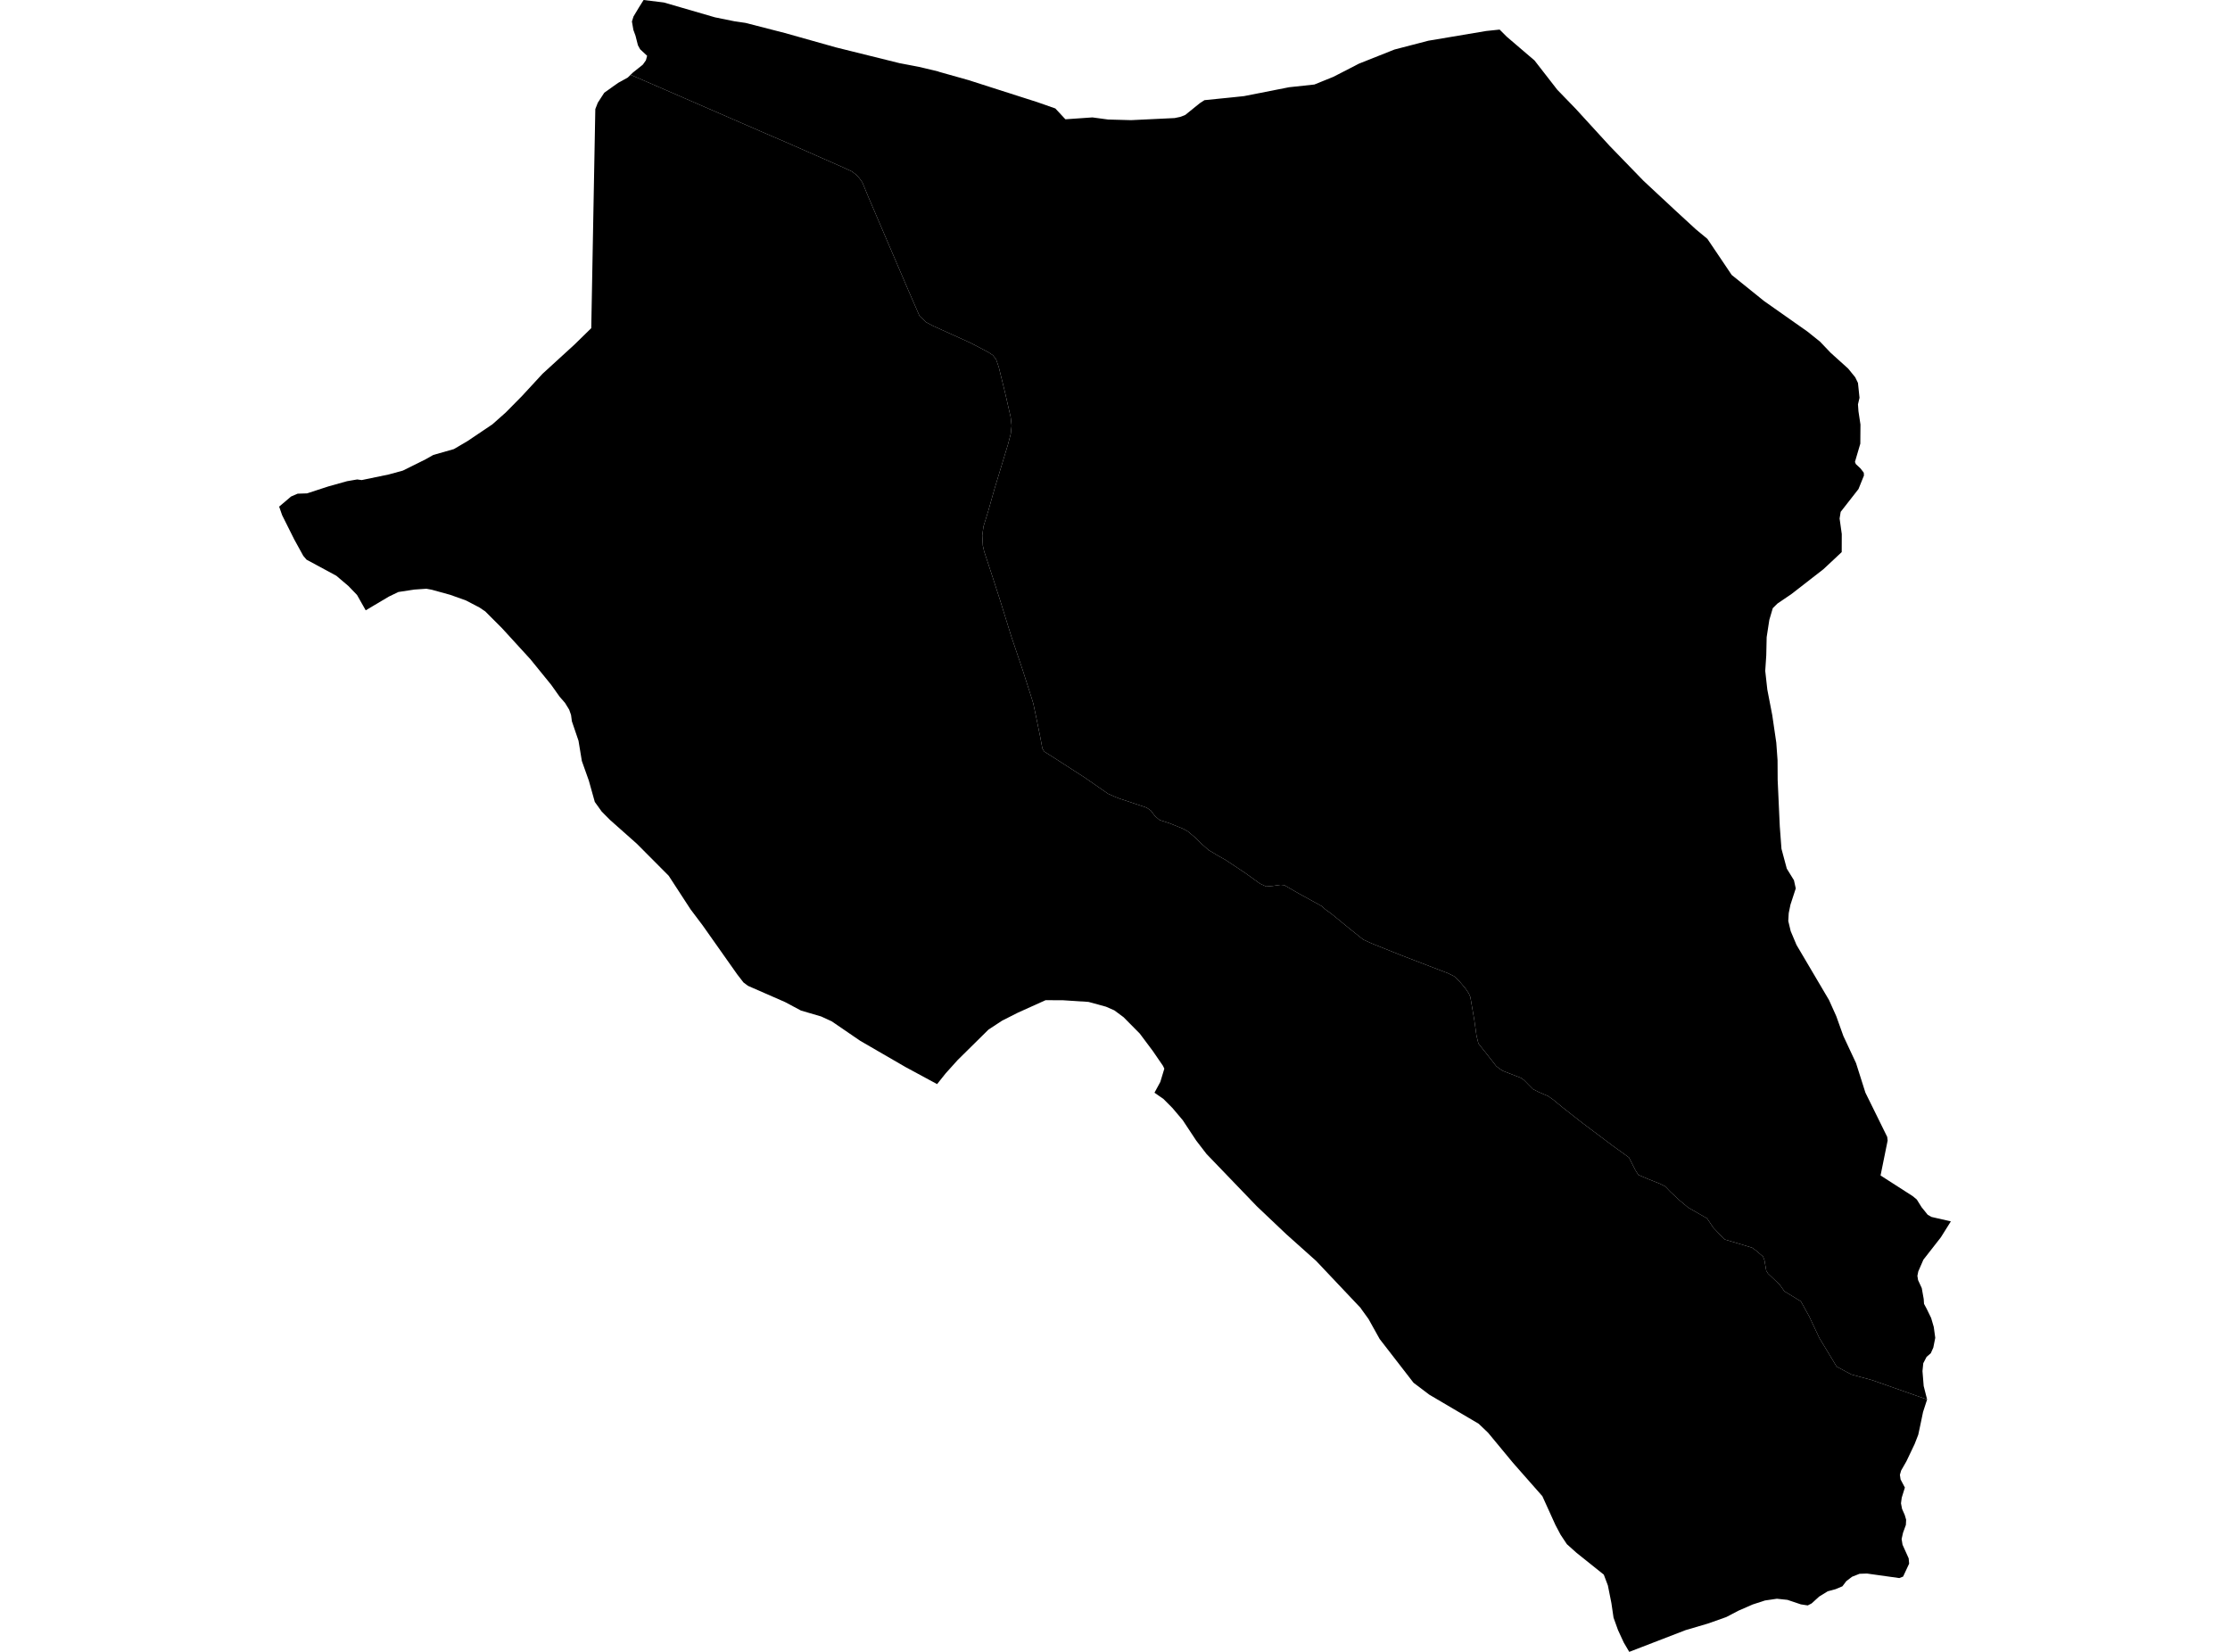 <?xml version='1.0'?>
<svg  baseProfile = 'tiny' width = '540' height = '400' stroke-linecap = 'round' stroke-linejoin = 'round' version='1.1' xmlns='http://www.w3.org/2000/svg'>
<path id='4511201001' title='4511201001'  d='M 363.137 7.163 364.86 8.886 368.991 12.422 371.587 14.637 377.102 21.737 381.566 26.346 389.781 35.329 397.981 43.786 405.649 50.928 410.625 55.503 411.926 56.582 413.449 57.842 417.449 63.773 419.331 66.576 427.186 72.908 437.685 80.292 440.709 82.714 443.304 85.434 445.415 87.337 447.526 89.24 449.256 91.372 449.913 92.735 450.287 96.327 449.913 97.919 450.031 99.586 450.515 102.798 450.481 107.427 449.18 111.857 449.394 112.369 450.557 113.469 451.318 114.466 451.36 115.151 450.993 116.057 450.038 118.424 445.726 123.94 445.463 125.552 445.989 129.317 445.975 133.684 445.975 133.691 441.525 137.85 433.837 143.823 430.411 146.155 429.283 147.269 428.446 150.106 427.802 154.286 427.705 158.688 427.456 162.46 427.961 166.993 429.158 173.186 430.134 179.844 430.439 184.093 430.466 188.868 430.979 200.1 431.387 205.533 432.674 210.336 434.411 213.152 434.847 215.132 433.567 219.063 433.145 221.111 433.034 223.014 433.622 225.478 435.027 228.814 442.903 242.163 444.66 246.073 446.377 250.869 449.443 257.43 451.712 264.579 456.993 275.299 457.097 276.185 455.38 284.642 463.173 289.645 464.156 290.462 465.332 292.344 466.799 294.157 467.72 294.683 472.405 295.756 469.983 299.618 465.754 305.036 464.515 307.881 464.301 308.947 464.377 309.41 464.467 309.978 465.36 311.915 465.83 314.552 465.907 315.729 466.564 316.954 467.63 319.147 468.266 321.32 468.626 323.957 468.156 326.324 467.547 327.687 466.529 328.566 465.727 330.103 465.533 332.006 465.823 335.618 466.654 338.885 453.36 334.206 448.342 332.843 444.757 330.926 440.564 324.006 438.107 318.774 436.072 315.113 432.086 312.677 430.979 311.106 428.134 308.393 427.698 307.687 427.276 305.223 426.93 304.275 425.29 302.877 424.286 302.137 421.186 301.189 417.712 300.157 416.985 299.5 414.861 297.258 413.352 295.002 412.591 294.586 408.805 292.413 406.736 290.69 404.473 288.586 403.22 287.278 401.829 286.586 398.964 285.451 396.722 284.489 395.988 283.313 394.466 280.296 393.843 279.832 390.673 277.555 383.185 271.929 378.327 268.115 376.064 266.247 374.867 265.416 372.625 264.454 371.185 263.721 369.012 261.52 368.292 261.008 363.953 259.326 363.282 258.911 362.32 258.164 360.043 255.257 358.583 253.423 358.002 252.676 357.545 250.828 357.005 246.98 356.05 241.43 355.655 240.53 354.825 239.305 353.275 237.478 352.119 236.405 350.735 235.713 339.039 231.215 332.112 228.433 330.105 227.52 329.24 226.821 326.451 224.585 322.409 221.277 320.873 220.163 320.056 219.416 314.354 216.281 311.004 214.343 310.098 214.267 308.16 214.537 306.596 214.661 305.115 213.976 301.703 211.512 298.921 209.658 296.762 208.225 294.699 207.069 293.744 206.467 292.692 205.872 290.858 204.239 289.557 202.931 287.675 201.346 286.526 200.696 283.281 199.381 280.796 198.564 279.689 197.637 278.671 196.273 277.661 195.574 275.273 194.765 271.176 193.408 270.125 193 268.353 192.225 262.595 188.232 254.913 183.283 252.851 181.982 252.415 181.235 251.889 178.432 250.899 173.595 250.221 170.37 249.771 168.903 247.605 162.134 244.899 154.134 242.228 145.518 240.567 140.362 238.311 133.497 237.999 132.12 237.861 129.649 238.152 127.497 239.314 123.718 240.83 118.355 244.096 107.58 244.761 105.04 244.962 103.088 244.733 100.991 244.069 98.099 243.342 94.922 241.854 88.901 241.204 87.012 240.429 86.022 239.321 85.282 235.017 83.026 225.923 78.908 224.2 77.988 222.657 76.493 219.978 70.347 210.262 47.662 208.822 44.167 208.089 43.136 207.362 42.333 206.255 41.496 203.77 40.354 190.372 34.457 186.642 32.859 155.354 19.253 152.697 18.118 153.251 17.578 155.368 15.896 155.68 15.633 156.406 14.609 156.704 13.509 155.008 11.931 154.476 10.962 153.887 8.644 153.375 7.246 153.022 5.204 153.403 3.993 154.732 1.779 155.846 0 159.534 0.45 160.759 0.602 173.126 4.194 177.791 5.142 180.552 5.55 190.054 7.993 202.421 11.474 217.881 15.308 218.338 15.391 222.684 16.222 227.148 17.294 227.439 17.405 234.726 19.454 235.266 19.634 235.799 19.807 247.231 23.468 251.107 24.706 255.55 26.263 257.979 28.872 258.263 28.866 264.533 28.43 268.325 28.942 273.889 29.094 284.429 28.589 285.8 28.305 286.997 27.848 290.526 24.997 291.661 24.256 295.952 23.82 297.267 23.689 298.222 23.592 301.246 23.274 311.537 21.246 312.188 21.121 318.285 20.464 322.894 18.595 326.776 16.602 327.724 16.118 329.025 15.433 336.721 12.374 337.683 11.993 345.87 9.862 359.849 7.509 363.137 7.163 Z' />
<path id='4511202001' title='4511202001'  d='M 466.654 338.885 465.671 341.916 465.041 344.947 464.509 347.425 463.63 349.681 461.643 353.854 460.363 356.089 460.066 357.127 460.232 358.248 461.27 360.214 460.508 362.671 460.329 364.02 460.585 365.37 461.235 366.851 461.574 367.993 461.512 369.259 460.827 371.141 460.481 372.671 460.702 374.048 462.19 377.349 462.301 378.643 460.841 381.771 459.927 382.131 453.159 381.183 452.093 381.031 450.294 381.093 448.474 381.813 447.09 382.872 446.141 384.124 444.494 384.816 442.584 385.335 440.515 386.609 438.681 388.277 437.747 388.754 436.086 388.498 432.833 387.405 430.28 387.135 427.394 387.557 424.411 388.526 420.971 390.028 418.023 391.571 413.587 393.142 408.175 394.733 394.528 400 393.206 397.758 391.808 394.733 390.722 391.709 390.203 388.18 389.352 383.917 388.362 381.294 381.718 375.979 379.421 373.923 377.891 371.619 376.645 369.259 373.49 362.304 366.389 354.241 360.341 346.933 358.064 344.76 346.119 337.729 342.292 334.836 334.084 324.234 331.392 319.397 329.607 316.933 329.489 316.732 318.721 305.341 311.475 298.863 304.34 292.095 292.166 279.437 289.675 276.205 286.409 271.257 283.924 268.316 281.737 266.115 279.557 264.6 280.976 261.984 281.945 258.78 281.62 258.094 279.149 254.489 276.007 250.288 272.069 246.309 269.834 244.655 267.813 243.769 263.585 242.613 257.308 242.205 253.183 242.198 246.477 245.222 242.65 247.16 239.363 249.319 231.909 256.676 228.989 259.921 227.702 261.534 226.92 262.517 219.259 258.378 208.29 252.025 201.411 247.319 198.843 246.136 193.95 244.703 190.102 242.648 181.147 238.731 180.047 237.914 178.552 235.99 170.137 224.066 167.23 220.211 161.922 212.059 154.192 204.294 147.721 198.55 145.707 196.522 144.032 194.19 142.593 189.041 140.897 184.273 140.088 179.373 138.482 174.654 138.281 173.138 137.832 171.851 136.821 170.204 135.534 168.73 133.479 165.837 128.434 159.629 121.561 152.113 117.499 148.044 116.08 147.096 112.835 145.4 109.028 144.037 104.537 142.798 103.243 142.563 100.322 142.764 96.468 143.352 94.17 144.459 88.557 147.788 86.454 144.065 84.35 141.885 81.436 139.414 74.232 135.525 73.436 134.591 71.242 130.604 68.322 124.763 67.595 122.68 70.474 120.237 72.066 119.545 74.356 119.469 79.505 117.788 84.038 116.521 86.495 116.099 87.589 116.251 94.149 114.888 97.547 113.96 103.077 111.213 104.924 110.168 109.907 108.749 113.195 106.818 119.222 102.763 122.468 99.884 126.406 95.891 127.921 94.251 131.375 90.507 135.686 86.569 139.091 83.455 143.174 79.462 143.7 50.997 144.157 26.409 144.759 24.872 146.323 22.457 148.641 20.803 149.742 20.035 152.012 18.782 152.697 18.118 155.354 19.253 186.642 32.859 190.372 34.457 203.77 40.354 206.255 41.496 207.362 42.333 208.089 43.136 208.822 44.167 210.262 47.662 219.978 70.347 222.657 76.493 224.2 77.988 225.923 78.908 235.017 83.026 239.321 85.282 240.429 86.022 241.204 87.012 241.854 88.901 243.342 94.922 244.069 98.099 244.733 100.991 244.962 103.088 244.761 105.04 244.096 107.58 240.83 118.355 239.314 123.718 238.152 127.497 237.861 129.649 237.999 132.12 238.311 133.497 240.567 140.362 242.228 145.518 244.899 154.134 247.605 162.134 249.771 168.903 250.221 170.37 250.899 173.595 251.889 178.432 252.415 181.235 252.851 181.982 254.913 183.283 262.595 188.232 268.353 192.225 270.125 193 271.176 193.408 275.273 194.765 277.661 195.574 278.671 196.273 279.689 197.637 280.796 198.564 283.281 199.381 286.526 200.696 287.675 201.346 289.557 202.931 290.858 204.239 292.692 205.872 293.744 206.467 294.699 207.069 296.762 208.225 298.921 209.658 301.703 211.512 305.115 213.976 306.596 214.661 308.16 214.537 310.098 214.267 311.004 214.343 314.354 216.281 320.056 219.416 320.873 220.163 322.409 221.277 326.451 224.585 329.24 226.821 330.105 227.52 332.112 228.433 339.039 231.215 350.735 235.713 352.119 236.405 353.275 237.478 354.825 239.305 355.655 240.53 356.05 241.43 357.005 246.98 357.545 250.828 358.002 252.676 358.583 253.423 360.043 255.257 362.32 258.164 363.282 258.911 363.953 259.326 368.292 261.008 369.012 261.52 371.185 263.721 372.625 264.454 374.867 265.416 376.064 266.247 378.327 268.115 383.185 271.929 390.673 277.555 393.843 279.832 394.466 280.296 395.988 283.313 396.722 284.489 398.964 285.451 401.829 286.586 403.22 287.278 404.473 288.586 406.736 290.69 408.805 292.413 412.591 294.586 413.352 295.002 414.861 297.258 416.985 299.5 417.712 300.157 421.186 301.189 424.286 302.137 425.29 302.877 426.93 304.275 427.276 305.223 427.698 307.687 428.134 308.393 430.979 311.106 432.086 312.677 436.072 315.113 438.107 318.774 440.564 324.006 444.757 330.926 448.342 332.843 453.36 334.206 466.654 338.885 Z' />
</svg>
